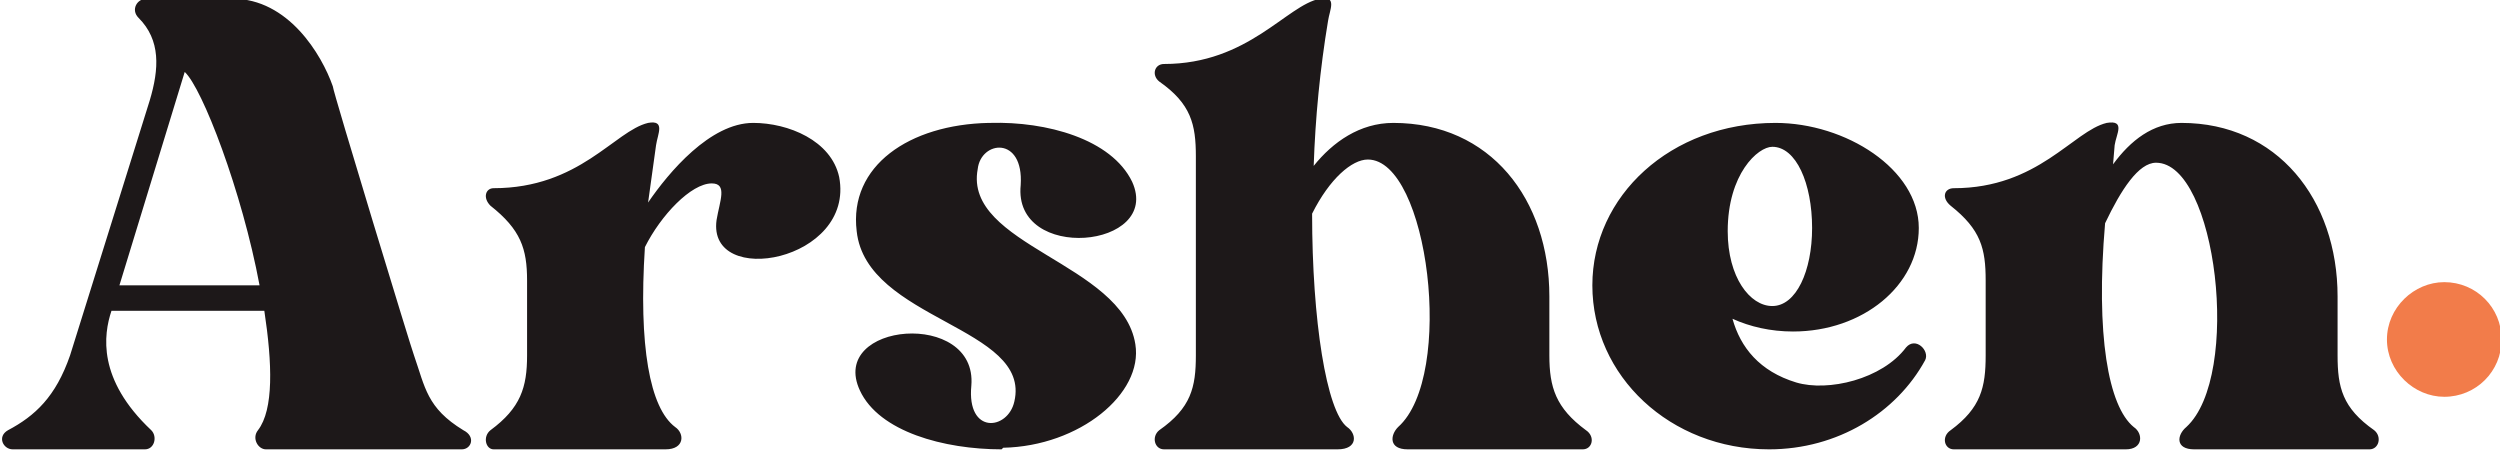 <?xml version="1.0" encoding="UTF-8"?>
<!DOCTYPE svg PUBLIC "-//W3C//DTD SVG 1.1//EN" "http://www.w3.org/Graphics/SVG/1.1/DTD/svg11.dtd">
<!-- Creator: CorelDRAW X7 -->
<svg xmlns="http://www.w3.org/2000/svg" xml:space="preserve" width="15.696mm" height="2.833mm" version="1.1" style="shape-rendering:geometricPrecision; text-rendering:geometricPrecision; image-rendering:optimizeQuality; fill-rule:evenodd; clip-rule:evenodd"
viewBox="0 0 1570 283"
 xmlns:xlink="http://www.w3.org/1999/xlink">
 <defs>
  <style type="text/css">
   <![CDATA[
    .fil1 {fill:#1D1819}
    .fil0 {fill:#F27C4A}
   ]]>
  </style>
 </defs>
 <g id="Layer_x0020_1">
  <path class="fil0" d="M1571 213c0,-20 -16,-36 -36,-36 -19,0 -36,16 -36,36 0,20 17,36 36,36 20,0 36,-16 36,-36z"/>
  <path class="fil1" d="M291 270c-23,-14 -24,-27 -31,-47 -1,-2 -51,-166 -51,-169 -7,-20 -28,-55 -63,-55l-54 0c-6,0 -10,7 -5,12 14,14 13,32 7,52l-50 160c-9,26 -22,38 -39,47 -7,4 -3,12 3,12l83 0c6,0 8,-8 4,-12 -34,-32 -30,-60 -25,-75l96 0c5,33 6,62 -4,75 -4,5 0,12 5,12l123 0c6,0 9,-8 1,-12l0 0zm-216 -91l41 -134c11,10 36,75 47,134l-88 0 0 0zm398 -102c-27,0 -53,31 -66,50l5 -36c1,-7 6,-16 -5,-14 -21,5 -43,41 -97,41 -5,0 -7,6 -2,11 19,15 23,27 23,47l0 47c0,20 -4,33 -23,47 -5,4 -3,12 2,12l108 0c12,0 12,-10 6,-14 -16,-12 -23,-51 -19,-113 10,-20 29,-40 42,-40 10,0 5,11 3,23 -6,43 87,26 77,-27 -5,-23 -32,-34 -54,-34l0 0zm141 29c2,-18 29,-21 27,10 -5,49 89,40 70,-2 -13,-27 -54,-38 -89,-37l-1 0c-50,1 -88,27 -83,68 6,56 110,60 99,107 -4,18 -30,21 -27,-10 4,-48 -90,-40 -70,3 12,26 53,37 89,37l1 -1c48,-1 88,-34 83,-65 -8,-51 -108,-62 -99,-110zm382 164c-19,-14 -23,-27 -23,-47l0 -37c0,-61 -37,-109 -98,-109 -21,0 -38,12 -50,27 1,-30 4,-61 9,-91 1,-7 6,-16 -5,-14 -21,4 -45,41 -98,41 -6,0 -8,7 -3,11 20,14 23,27 23,47l0 125c0,20 -3,33 -23,47 -5,4 -3,12 3,12l109 0c13,0 12,-10 6,-14 -13,-10 -22,-67 -22,-134 11,-22 25,-34 35,-34 38,0 55,136 19,168 -5,5 -6,14 6,14l110 0c6,0 8,-8 2,-12l0 0zm201 -52c-15,20 -49,28 -69,22 -23,-7 -35,-22 -40,-40 11,5 24,8 38,8 44,0 79,-29 79,-65 0,-37 -46,-66 -90,-66 -66,0 -115,46 -115,102 0,57 49,103 111,103 43,0 80,-23 98,-56 3,-6 -6,-15 -12,-8l0 0zm-84 -126c15,0 25,23 25,51 0,27 -10,49 -25,49 -14,0 -28,-18 -28,-47 0,-36 19,-53 28,-53zm378 178c-20,-14 -23,-27 -23,-47l0 -37c0,-61 -38,-109 -98,-109 -18,0 -32,11 -43,26l1 -12c1,-7 7,-16 -5,-14 -21,5 -43,41 -96,41 -6,0 -8,6 -2,11 19,15 22,27 22,47l0 47c0,20 -3,33 -22,47 -6,4 -4,12 2,12l108 0c11,0 11,-10 5,-14 -16,-13 -24,-58 -18,-128 10,-21 21,-38 32,-38 38,0 54,134 19,166 -6,5 -7,14 5,14l110 0c6,0 8,-8 3,-12l0 0z"/>
 </g>
</svg>
